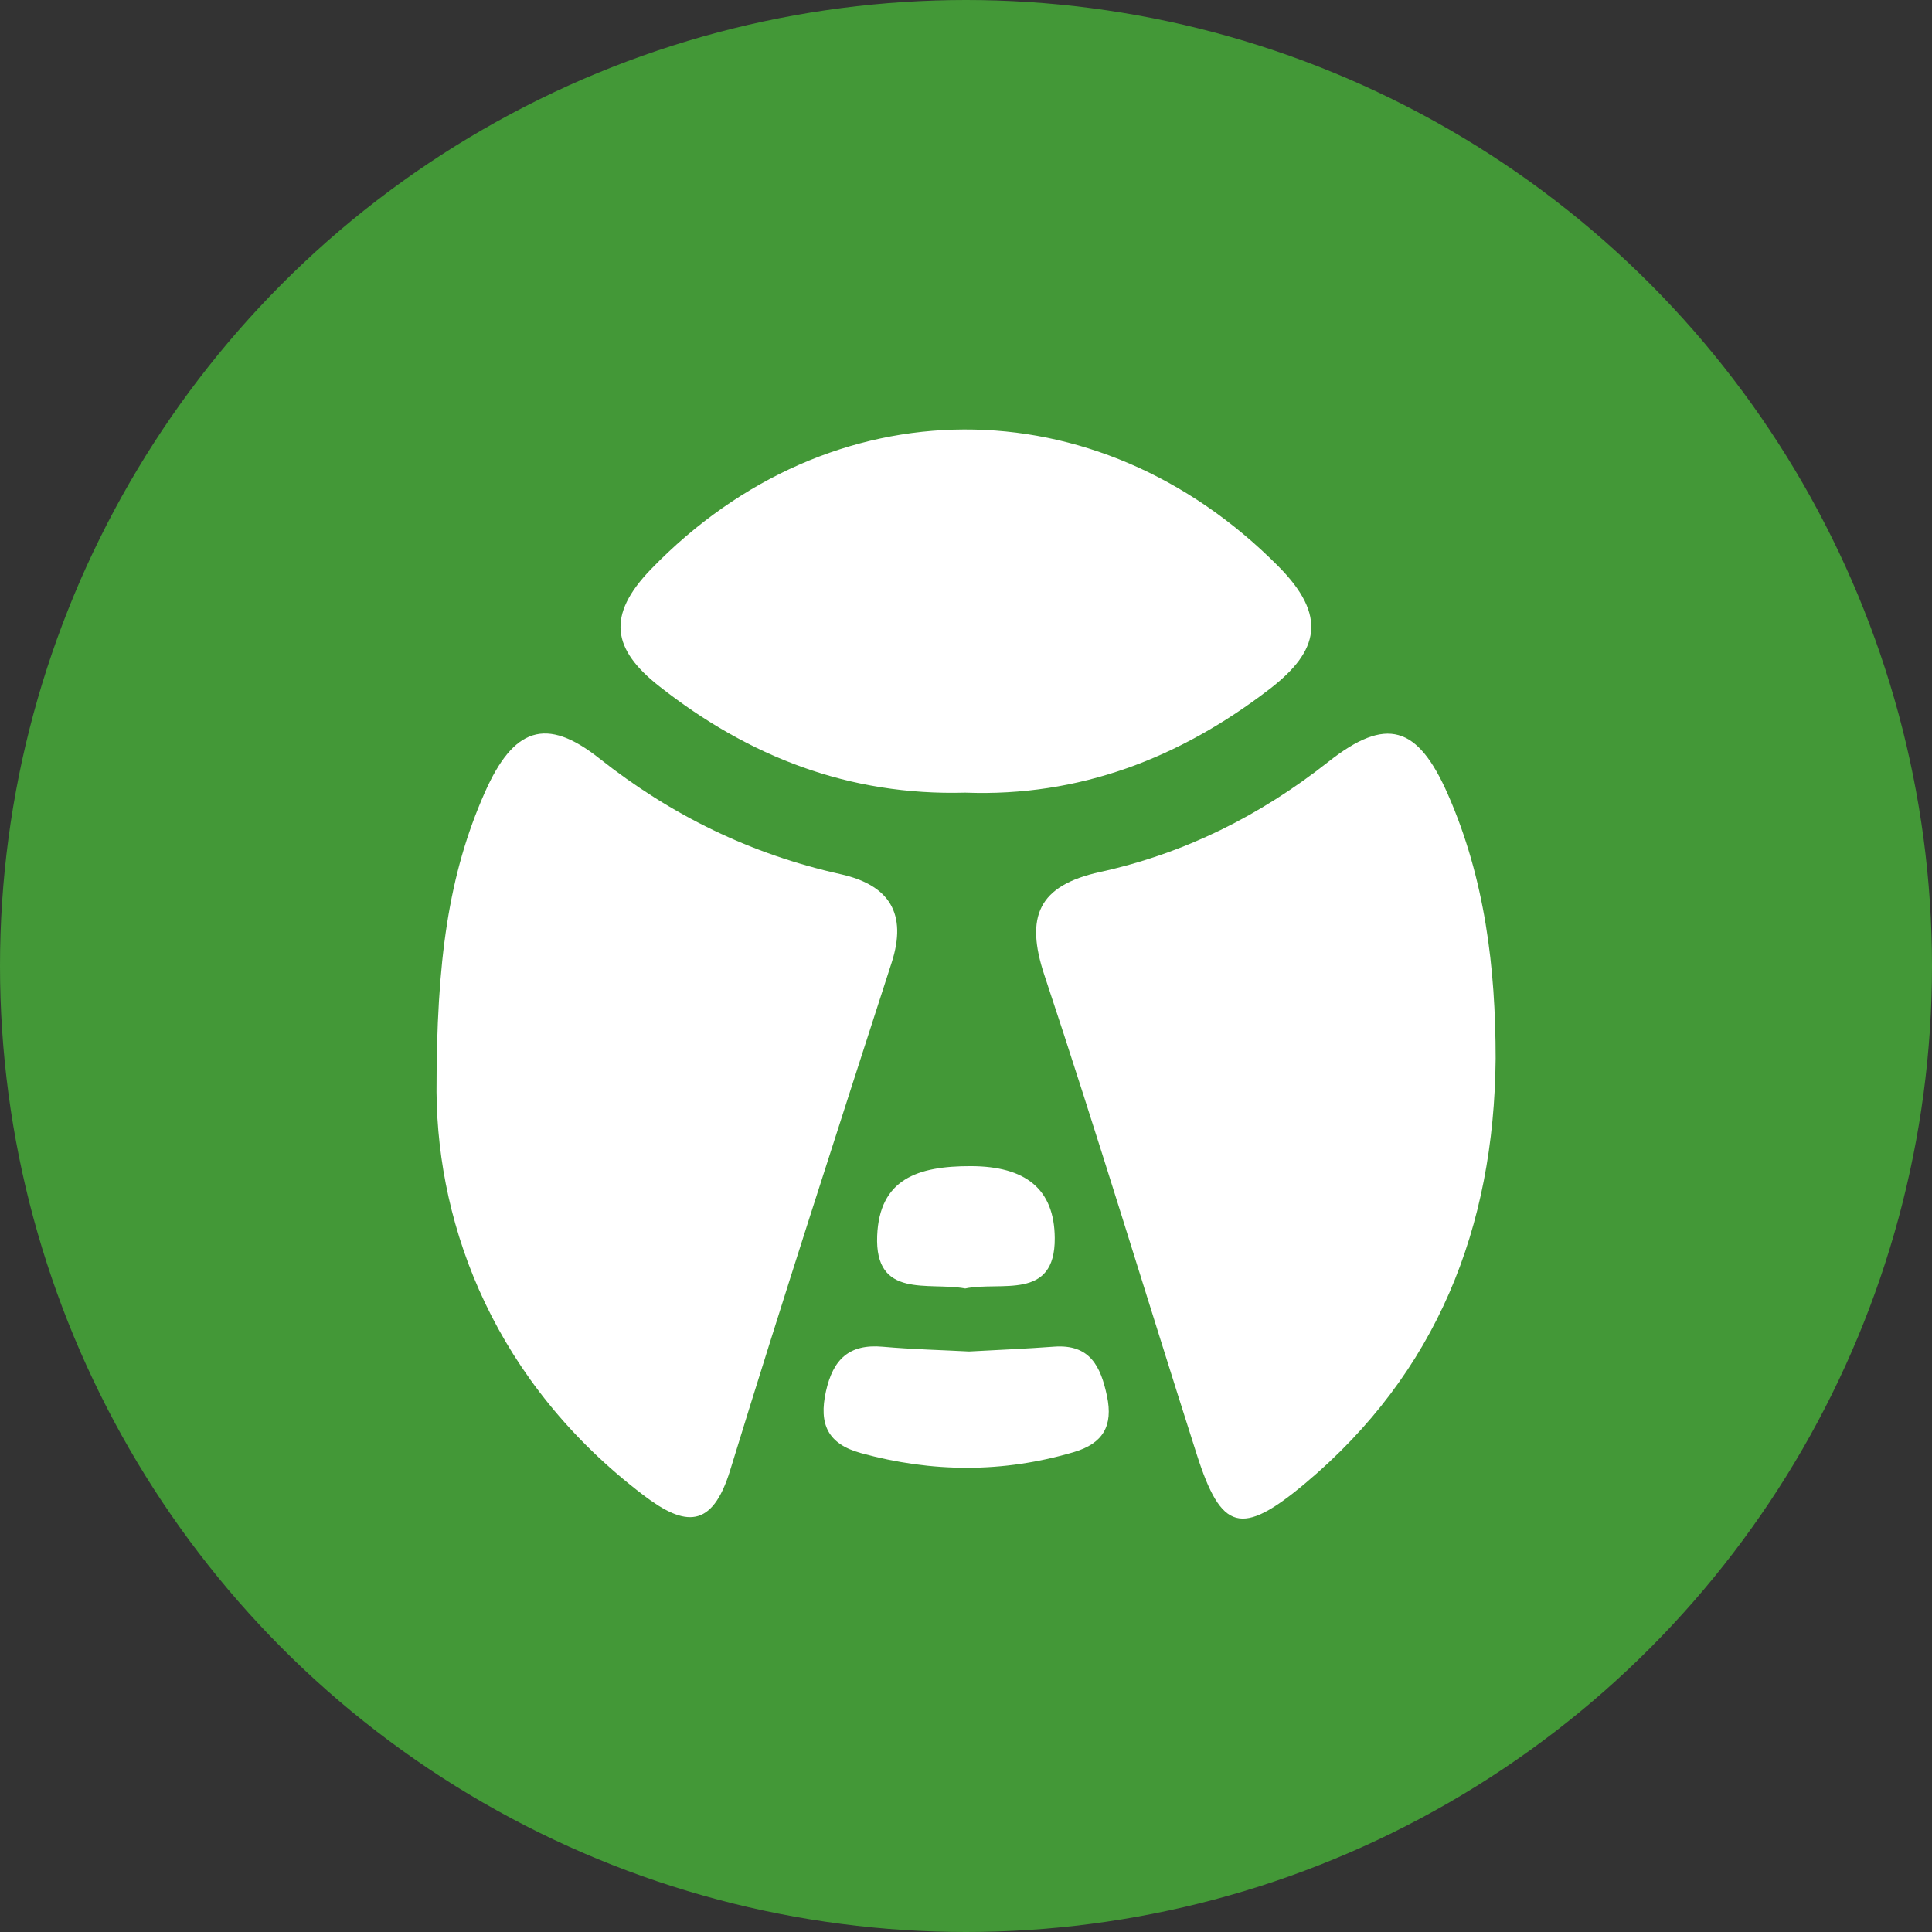 <?xml version="1.0" encoding="UTF-8"?>
<svg id="Layer_1" data-name="Layer 1" xmlns="http://www.w3.org/2000/svg" viewBox="0 0 256 256">
  <rect x="0" y="0" width="256" height="256" fill="#333333" stroke="none"/>
  <defs>
    <style>
      .cls-1 {
        fill: #fff;
      }

      .cls-2 {
        <!-- fill: #9f9f28; -->
        fill: #439837;
      }
    </style>
  </defs>
  <circle class="cls-2" cx="128" cy="128" r="128"/>
  <path class="cls-1" d="M57.84,144.71c-.01-17.4,1.6-28.85,6.39-39.68,3.81-8.63,8.14-10.12,15.18-4.54,9.56,7.57,20.13,12.71,32,15.35,6.4,1.43,8.85,5.18,6.73,11.74-7.23,22.39-14.49,44.78-21.4,67.27-2.38,7.73-5.96,7.47-11.48,3.27-19.56-14.89-27.26-35.22-27.42-53.41Z"/>
  <path class="cls-1" d="M198.18,140.28c-.2,22.43-7.79,41.62-25.21,56.25-8.51,7.14-11.15,6.33-14.39-3.8-6.75-21.15-13.17-42.41-20.18-63.48-2.61-7.83-.79-11.92,7.38-13.71,11.17-2.45,21.18-7.45,30.21-14.58,7.71-6.09,11.86-4.82,15.86,4.29,4.91,11.17,6.33,22.98,6.33,35.02Z"/>
  <path class="cls-1" d="M127.91,105.03c-15.42,.42-28.7-4.76-40.56-14.1-6.17-4.85-7.07-9.34-1.07-15.53,23.76-24.54,59.04-24.66,83.13-.34,6.45,6.51,5.42,11.16-1.15,16.22-11.96,9.2-25.27,14.31-40.34,13.75Z"/>
  <path class="cls-1" d="M128.4,179.08c4.03-.22,7.65-.37,11.27-.64,4.75-.35,6.18,2.6,7.01,6.54,.84,3.97-.53,6.29-4.39,7.43-9.41,2.78-18.79,2.72-28.22,.13-4.4-1.21-5.59-3.84-4.63-8.17,.94-4.23,3.05-6.32,7.53-5.92,3.94,.35,7.89,.44,11.44,.63Z"/>
  <path class="cls-1" d="M127.89,170.73c-4.86-.9-12.01,1.45-11.66-7,.31-7.45,5.28-9.23,12.43-9.21,7.21,.02,11.05,3,11.1,9.52,.07,8.37-7.16,5.71-11.86,6.69Z"/>
</svg>